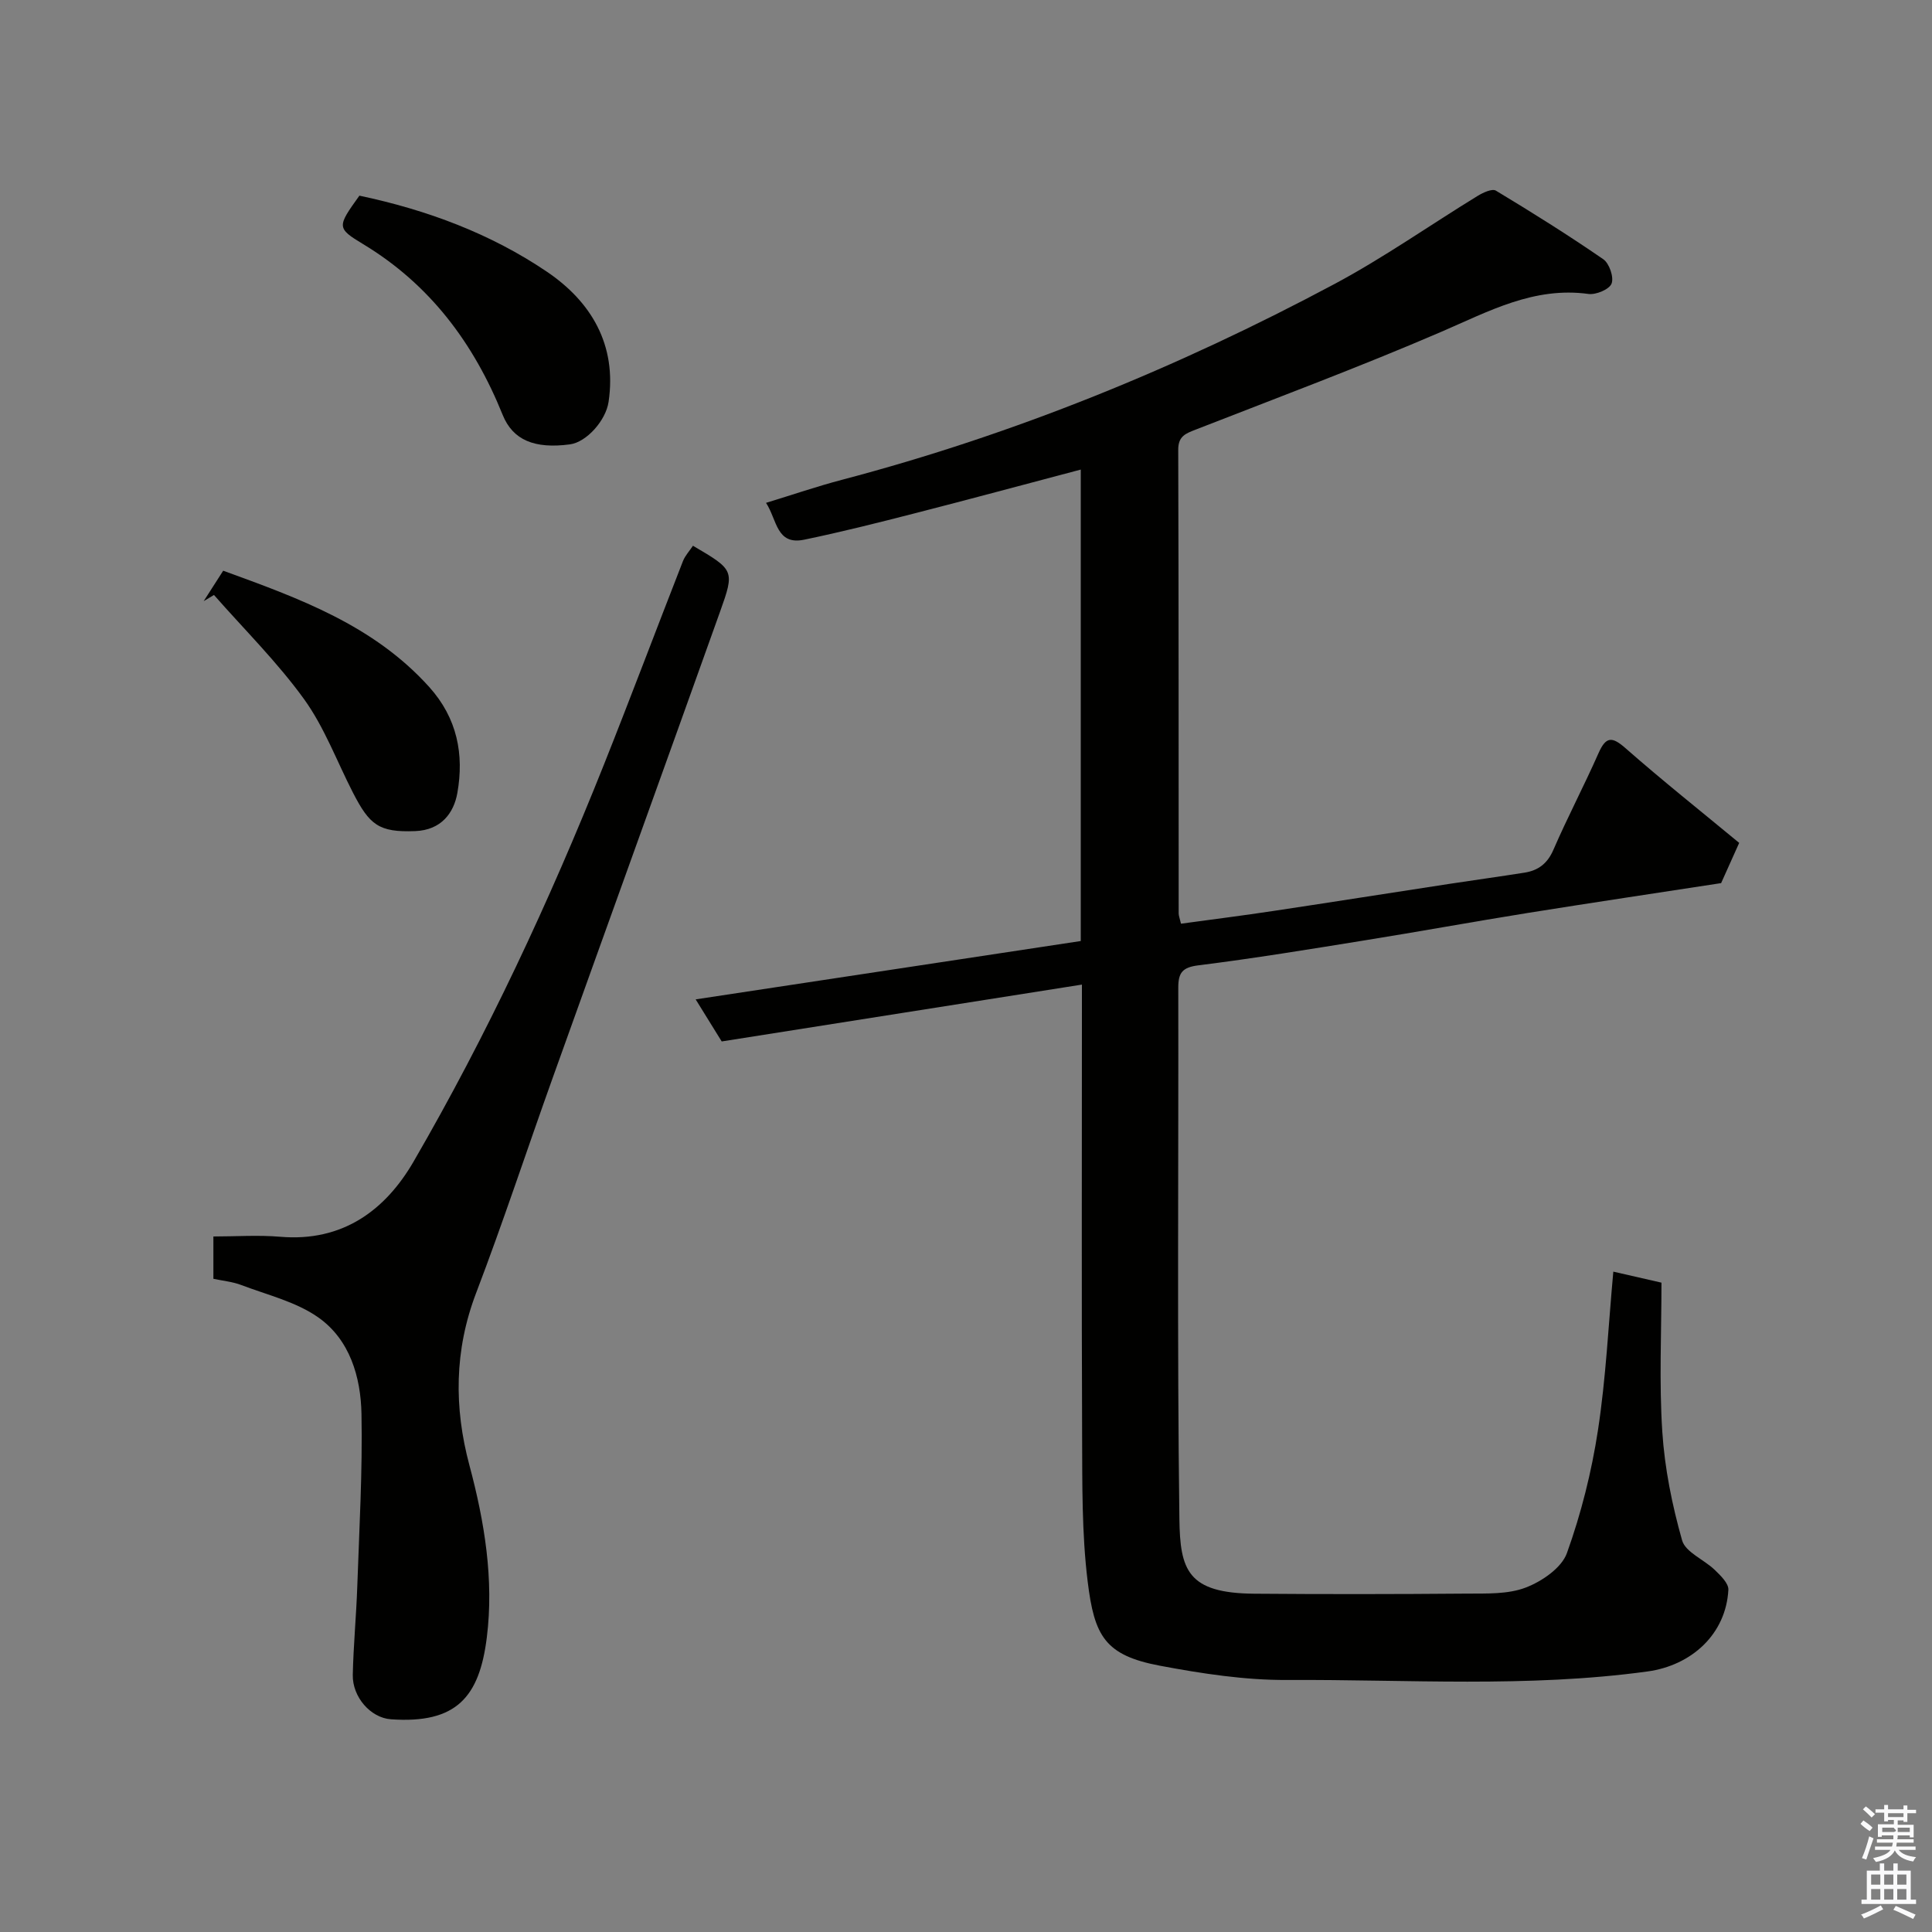 <svg enable-background="new 0 0 400 400" viewBox="0 0 400 400" xmlns="http://www.w3.org/2000/svg"><rect x="0" y="0" width="400" height="400" fill="#808080" stroke="none"/><path d="m385.2 377.6.6-.7c.6.4 1.3.9 1.9 1.5l-.6.7c-.8-.5-1.4-1-1.9-1.5zm.3 7.1c.6-1.4 1.1-2.9 1.5-4.5.3.1.6.3.9.4-.5 1.4-1 2.9-1.5 4.4zm.2-10.1.6-.6c.7.5 1.3 1.1 1.9 1.6l-.7.7c-.6-.6-1.2-1.2-1.8-1.7zm8.4-.8h.8v.9h1.8v.7h-1.8v1.8h-.8v-.3h-1.2v.9h3.3v2.6h-.8v-.4h-2.5c0 .3 0 .6-.1.8h3.4v.7h-3.5c0 .3-.1.6-.1.8h4v.7h-3.5c.7.9 1.9 1.3 3.6 1.5-.2.2-.4.5-.6.9-1.9-.3-3.2-1.1-3.8-2.3-.5 1.1-1.8 2-3.9 2.4-.2-.3-.4-.5-.6-.8 1.9-.4 3.1-.9 3.6-1.7h-3.2v-.7h3.5c.1-.2.1-.5.2-.8h-3.3v-.7h3.4c0-.2 0-.5 0-.8h-2.4v.3h-.8v-2.6h3.3v-.9h-1.2v.3h-.8v-1.8h-1.8v-.7h1.8v-.9h.8v.9h3.2zm-4.4 5.5h2.4c1-.3 0-.6 0-.9h-2.4zm1.2-3.1h3.2v-.8h-3.2zm4.4 2.2h-2.4v.9h2.5v-.9z" fill="#fafafb"/><path d="m389.2 385.8h.9v1.5h1.9v-1.5h.9v1.5h2.7v6h1.1v.9h-11.3v-.9h1.1v-6h2.7zm.2 8.7.5.8c-1.2.6-2.5 1.3-4 1.9-.2-.3-.3-.6-.6-.8 1.6-.6 3-1.3 4.1-1.9zm-2-4.3h1.9v-2.1h-1.9zm0 3.1h1.9v-2.2h-1.9zm2.7-3.1h1.9v-2.1h-1.9zm0 3.1h1.9v-2.2h-1.9zm2.4 1.3c1.4.6 2.7 1.2 4.1 1.8l-.5.9c-1.5-.7-2.8-1.4-4.1-1.9zm2.2-6.5h-1.9v2.1h1.9zm-1.9 5.2h1.9v-2.2h-1.9z" fill="#fafafb"/><g fill="#010100"><path d="m224 203.85c-25.21 3.98-49.85 7.87-74.58 11.77-1.73-2.79-3.35-5.4-5.39-8.71 26.79-4.06 53.15-8.05 79.73-12.08 0-32.62 0-65.06 0-97.61-11.58 3.06-23.02 6.15-34.5 9.09-7.56 1.94-15.14 3.85-22.78 5.43-5.77 1.19-5.59-4.14-7.88-7.63 5.53-1.69 10.57-3.42 15.71-4.77 35.65-9.39 69.56-23.22 102.02-40.56 10.19-5.45 19.71-12.16 29.58-18.21 1.12-.69 3.02-1.57 3.8-1.1 7.53 4.54 14.99 9.21 22.23 14.2 1.25.86 2.23 3.72 1.72 5.04-.46 1.2-3.22 2.36-4.78 2.15-11.3-1.55-20.62 3.59-30.46 7.83-16.73 7.21-33.82 13.6-50.8 20.23-2.12.83-3.69 1.35-3.68 4.2.1 32 .07 63.99.09 95.99 0 .47.2.94.48 2.13 6.45-.88 12.88-1.69 19.28-2.66 12.12-1.82 24.22-3.74 36.33-5.59 5.17-.79 10.36-1.5 15.53-2.32 2.83-.45 4.73-1.88 5.96-4.72 2.92-6.74 6.36-13.26 9.33-19.98 1.53-3.46 2.76-3.57 5.61-1.06 7.64 6.71 15.61 13.05 23.53 19.6-1.22 2.71-2.34 5.22-3.74 8.33-12.95 1.99-26.48 4.01-39.99 6.17-11.28 1.81-22.52 3.87-33.8 5.68-11.45 1.85-22.91 3.73-34.42 5.17-3.31.41-4.18 1.51-4.18 4.6.07 36.66-.25 73.33.23 109.99.14 10.61 1.67 15.4 15.51 15.51 14.66.12 29.33.1 44-.02 4.1-.03 8.5.16 12.19-1.25 3.35-1.28 7.42-4.06 8.53-7.13 2.95-8.2 5.11-16.82 6.43-25.45 1.66-10.84 2.17-21.85 3.18-32.83 3.21.73 6 1.37 9.97 2.28 0 10.34-.5 20.63.17 30.85.49 7.58 2.03 15.19 4.1 22.5.7 2.47 4.55 3.98 6.77 6.13 1.2 1.16 2.88 2.78 2.81 4.11-.49 9.15-7.57 15.65-16.75 16.91-24.81 3.4-49.73 1.63-74.59 1.76-8.78.05-17.67-1.32-26.34-2.95-11.43-2.15-13.59-6.17-14.97-17.44-1.23-9.99-1.1-20.18-1.15-30.28-.12-29.15-.04-58.32-.04-87.48 0-1.8 0-3.59 0-5.82z"/><path d="m143.47 112.99c8.54 5.02 8.68 5.07 5.6 13.68-11.49 32.16-23.11 64.28-34.62 96.43-5.32 14.85-10.25 29.85-15.87 44.59-4.53 11.87-4.6 23.71-1.39 35.69 3.14 11.72 5.09 23.67 3.6 35.63-1.53 12.35-6.29 17.9-19.84 16.95-4.23-.29-8-4.62-7.91-9.19.13-6.1.72-12.19.93-18.29.41-11.92 1.1-23.86.87-35.78-.15-7.63-2.42-15.34-8.92-19.93-4.61-3.25-10.56-4.66-15.97-6.72-1.78-.68-3.76-.86-5.77-1.29 0-2.83 0-5.46 0-8.76 4.65 0 9.28-.33 13.85.06 12.84 1.09 21.72-5.42 27.61-15.59 15.24-26.28 28.07-53.78 39.33-82 5.6-14.05 10.92-28.21 16.43-42.3.46-1.16 1.38-2.13 2.07-3.18z"/><path d="m74.41 40.51c14.05 2.96 27.19 7.88 38.81 15.74 9.14 6.18 14.53 15.11 12.78 26.95-.57 3.87-4.57 8.34-7.99 8.8-7.34.98-11.83-.88-13.94-6.11-5.97-14.8-15.03-26.99-28.91-35.36-5.5-3.32-5.37-3.59-.75-10.02z"/><path d="m42.17 124.46c1.3-2.03 2.61-4.07 4.04-6.3 15.68 5.7 31.12 11.26 42.66 24.08 5.82 6.47 7.23 13.98 5.82 21.94-.73 4.12-3.32 7.68-8.72 7.89-7.58.3-9.47-1.31-12.9-7.97-3.33-6.48-5.9-13.5-10.11-19.34-5.55-7.68-12.38-14.43-18.66-21.58-.72.43-1.43.86-2.13 1.28z"/></g></svg>